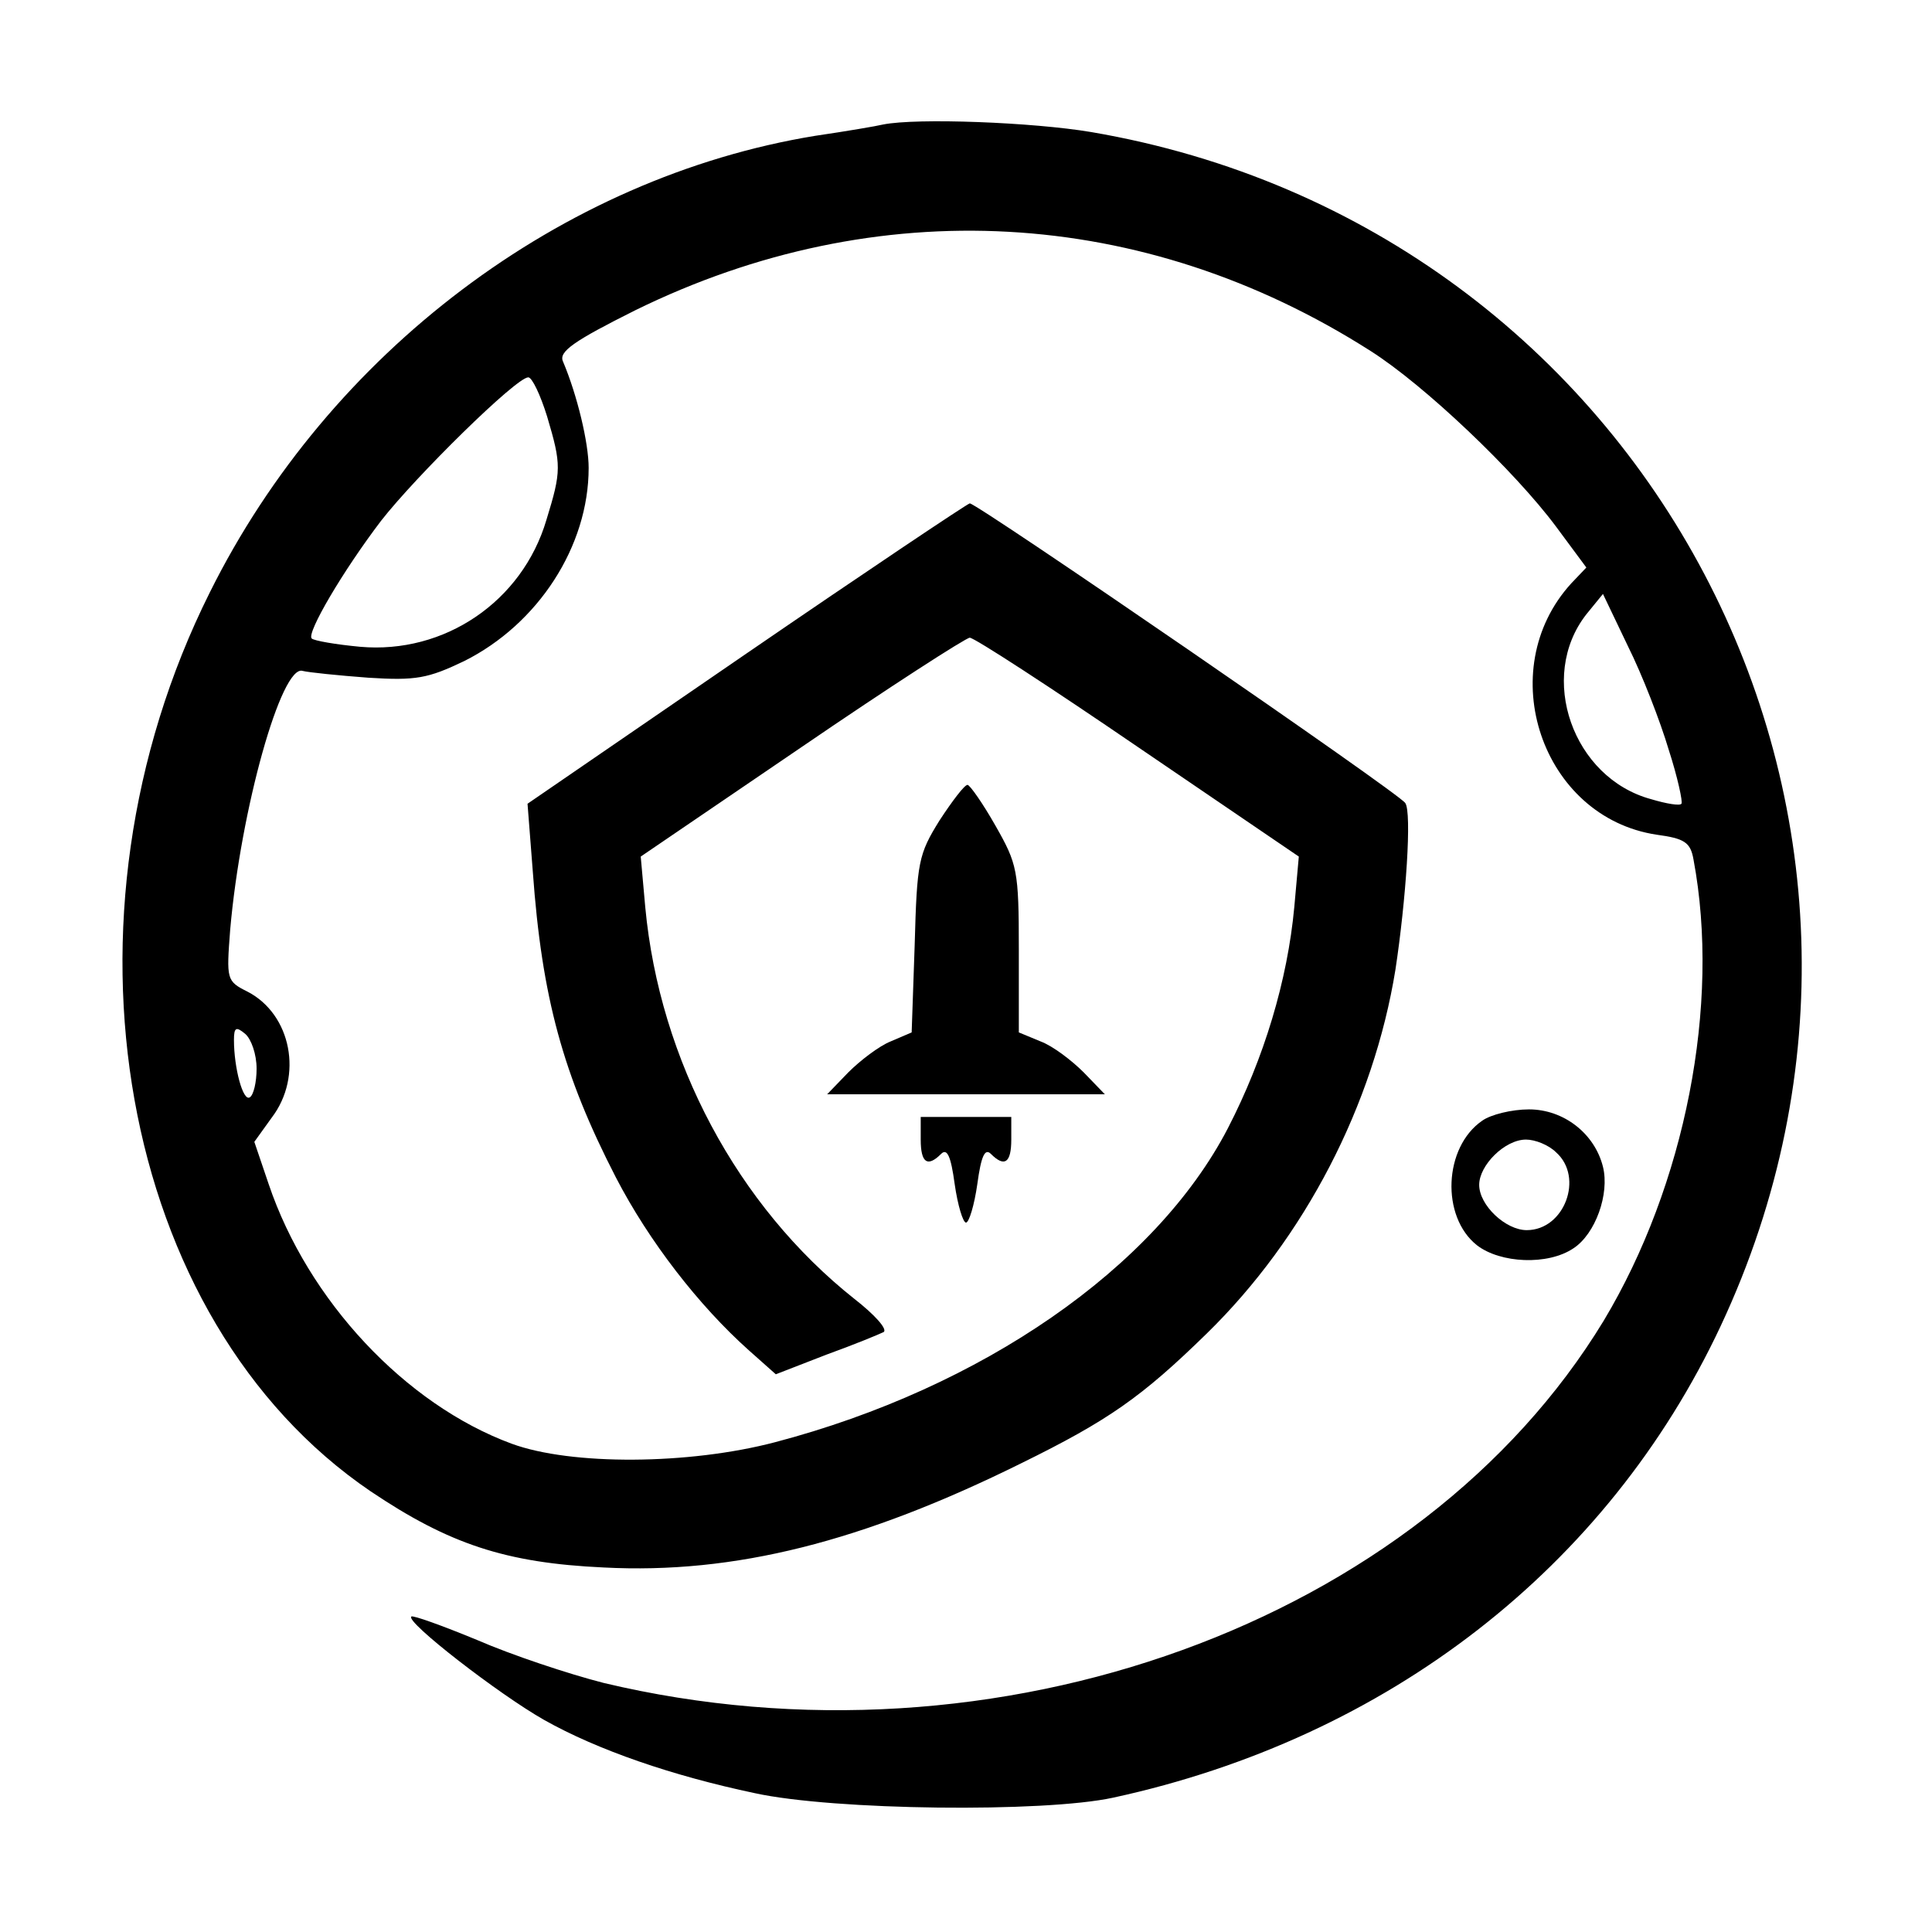 <?xml version="1.0" standalone="no"?>
<!DOCTYPE svg PUBLIC "-//W3C//DTD SVG 20010904//EN"
 "http://www.w3.org/TR/2001/REC-SVG-20010904/DTD/svg10.dtd">
<svg version="1.0" xmlns="http://www.w3.org/2000/svg"
 width="256pt" height="256pt" viewBox="0 0 256 256"
 preserveAspectRatio="xMidYMid meet">

<g transform="translate(0,256) scale(0.1,-0.1)"
fill="#000000" stroke="none">
<path d="M1170 2395 c-8 -2 -49 -9 -90 -15 -336 -55 -644 -287 -802 -605 -216
-432 -121 -964 213 -1191 104 -70 179 -95 309 -101 173 -9 343 34 553 138 116
57 160 88 246 172 130 127 221 303 250 482 14 92 22 209 13 221 -8 13 -567
397 -577 397 -4 -1 -137 -90 -296 -199 l-290 -199 7 -90 c12 -167 40 -269 110
-405 44 -85 110 -170 176 -229 l36 -32 67 26 c36 13 70 27 76 30 5 4 -12 23
-39 44 -155 123 -258 316 -277 519 l-6 67 213 145 c117 80 218 145 223 145 6
0 106 -65 223 -145 l213 -145 -6 -67 c-9 -97 -40 -200 -88 -293 -96 -185 -326
-344 -600 -416 -114 -30 -270 -31 -349 -2 -141 52 -270 190 -322 344 l-19 56
23 32 c42 55 26 137 -32 167 -28 14 -28 16 -23 82 14 160 68 352 96 343 8 -2
47 -6 87 -9 63 -4 79 -1 127 22 98 49 165 152 165 256 0 33 -15 96 -34 141 -6
13 14 27 96 68 320 157 673 138 974 -54 71 -45 191 -159 246 -233 l40 -54 -20
-21 c-105 -115 -39 -310 113 -333 37 -5 45 -10 49 -33 36 -192 -11 -431 -119
-611 -243 -400 -805 -604 -1325 -480 -47 12 -122 37 -168 57 -46 19 -85 33
-87 31 -8 -7 116 -103 176 -137 71 -40 170 -74 279 -97 105 -23 383 -26 475
-6 364 79 655 305 805 625 316 674 -96 1456 -834 1582 -77 13 -231 19 -276 10z
m-445 -387 c19 -64 19 -72 -1 -137 -32 -108 -135 -178 -247 -168 -32 3 -61 8
-64 11 -7 7 41 89 92 156 46 59 179 190 195 190 5 0 16 -23 25 -52z m1486
-441 c12 -37 19 -70 17 -72 -2 -3 -20 0 -40 6 -104 28 -151 162 -86 245 l22
27 33 -69 c19 -38 43 -100 54 -137z m-1871 -423 c0 -18 -4 -35 -9 -38 -9 -6
-21 39 -21 76 0 17 3 18 15 8 8 -7 15 -27 15 -46z"/>
<path d="M1245 1473 c-28 -45 -30 -55 -33 -165 l-4 -116 -28 -12 c-15 -6 -40
-25 -56 -41 l-28 -29 184 0 184 0 -28 29 c-16 16 -41 35 -57 41 l-29 12 0 110
c0 105 -2 113 -31 164 -17 30 -34 54 -37 54 -4 0 -20 -21 -37 -47z"/>
<path d="M1964 1075 c-51 -35 -55 -127 -7 -165 31 -24 94 -27 128 -4 29 19 48
72 39 108 -11 44 -52 76 -98 76 -23 0 -51 -7 -62 -15z m98 -42 c37 -33 11
-103 -39 -103 -28 0 -63 33 -63 60 0 26 34 60 62 60 12 0 30 -7 40 -17z"/>
<path d="M1220 1050 c0 -31 9 -37 27 -19 8 8 13 -3 18 -40 4 -28 11 -51 15
-51 4 0 11 23 15 51 5 37 10 48 18 40 18 -18 27 -12 27 19 l0 30 -60 0 -60 0
0 -30z"/>
</g>
</svg>
